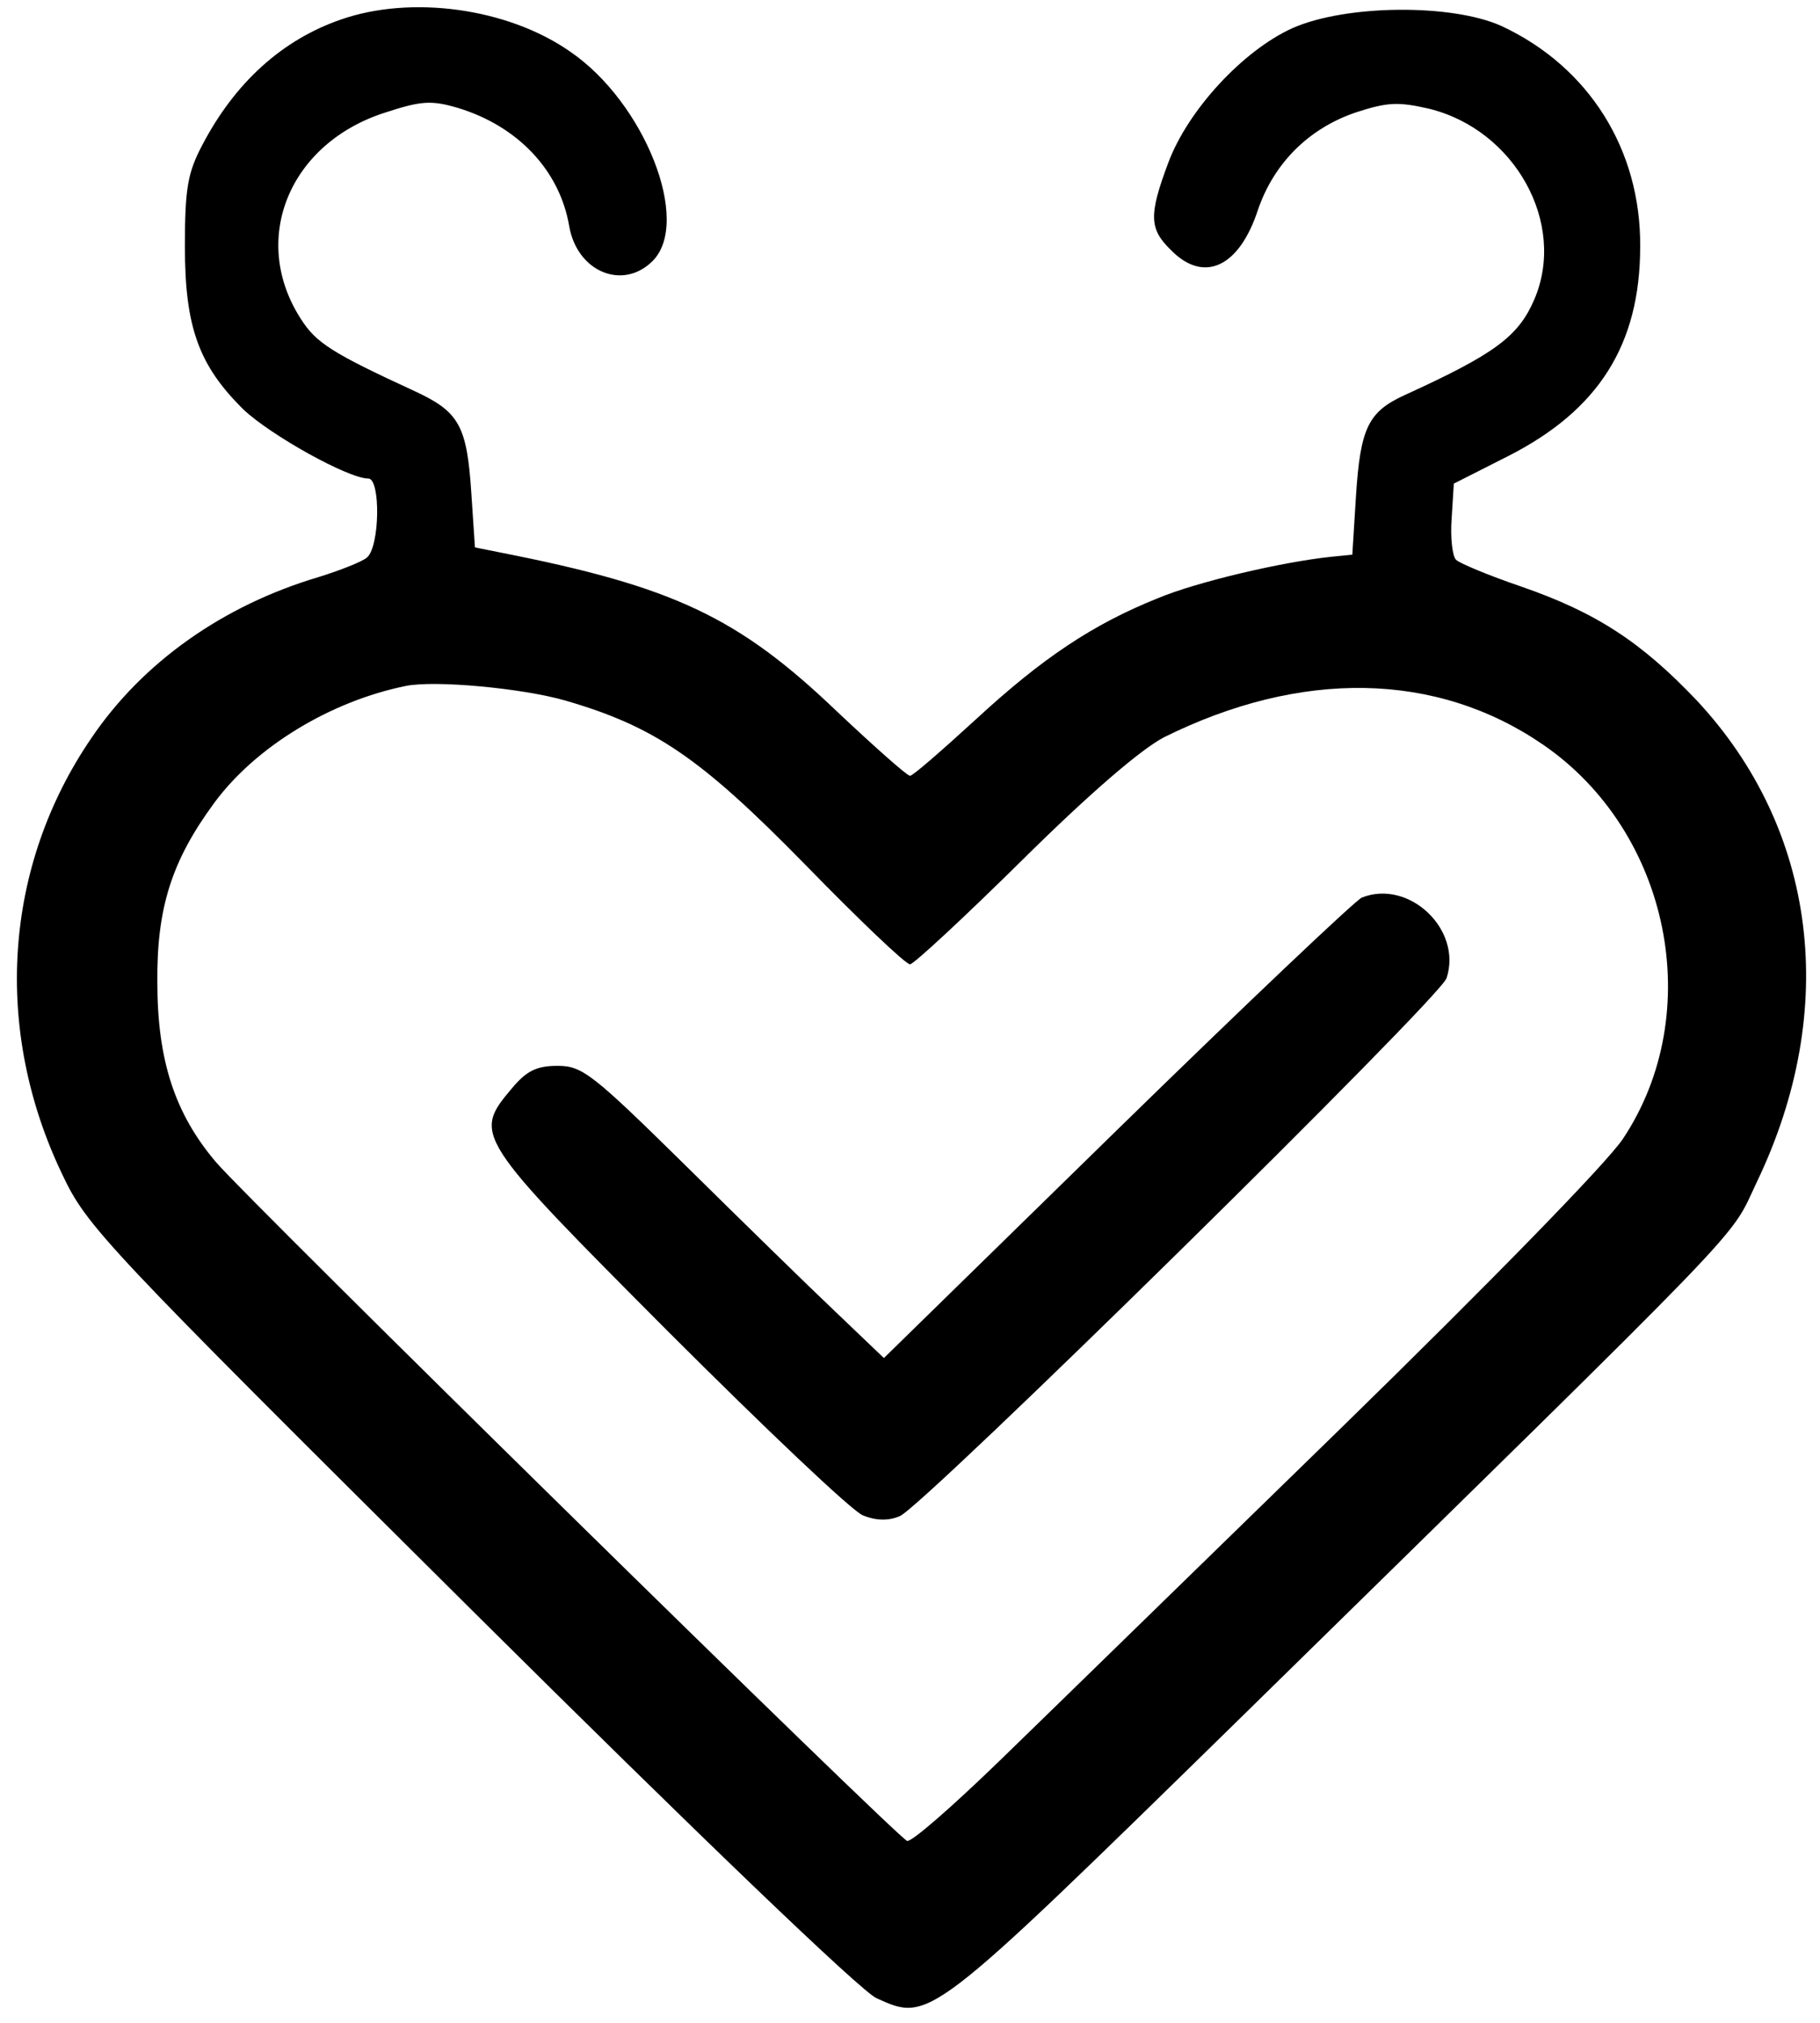 <?xml version="1.0" standalone="no"?>
<!DOCTYPE svg PUBLIC "-//W3C//DTD SVG 20010904//EN"
 "http://www.w3.org/TR/2001/REC-SVG-20010904/DTD/svg10.dtd">
<svg version="1.0" xmlns="http://www.w3.org/2000/svg"
 width="251pt" height="279pt" viewBox="0 0 251 279"
 preserveAspectRatio="xMidYMid meet">

<g transform="translate(0,279) scale(0.1,-0.1)"
 stroke="none">
<path d="M470 2763 c-81 -28 -146 -87 -191 -173 -20 -38 -24 -59 -24 -140 0
-111 19 -164 81 -225 37 -35 144 -95 172 -95 17 0 16 -94 -2 -109 -7 -6 -38
-18 -67 -27 -131 -39 -242 -117 -313 -222 -121 -177 -136 -402 -40 -602 34
-72 57 -96 562 -598 311 -309 541 -530 561 -538 73 -33 71 -35 495 380 728
714 679 662 719 746 114 238 83 486 -83 664 -76 80 -138 121 -242 157 -44 15
-85 32 -90 37 -5 5 -8 31 -6 57 l3 48 75 38 c124 63 182 153 182 289 1 134
-71 248 -191 304 -68 31 -215 30 -289 -3 -68 -31 -144 -113 -171 -186 -27 -72
-26 -91 4 -120 45 -46 94 -24 120 56 22 64 70 112 135 134 43 14 58 15 101 5
118 -29 190 -158 145 -263 -22 -51 -54 -75 -179 -132 -50 -23 -61 -45 -67
-140 l-5 -80 -30 -3 c-66 -7 -183 -34 -238 -57 -90 -36 -160 -83 -251 -167
-47 -43 -87 -78 -91 -78 -4 0 -49 40 -101 89 -136 130 -225 172 -464 219 l-35
7 -5 75 c-6 93 -17 112 -77 140 -115 53 -137 67 -158 100 -71 110 -16 243 117
285 49 16 63 17 100 6 82 -25 140 -86 153 -163 11 -63 74 -89 115 -48 54 54
-11 219 -114 289 -86 60 -219 78 -316 44z m309 -939 c124 -36 187 -79 331
-226 74 -76 139 -138 145 -138 5 0 75 65 155 144 94 93 163 152 195 169 189
94 376 91 523 -10 175 -120 226 -370 110 -544 -23 -34 -182 -197 -391 -401
-194 -189 -404 -394 -469 -457 -64 -62 -121 -112 -127 -110 -14 5 -905 880
-953 936 -57 67 -81 141 -81 248 -1 103 20 168 78 247 57 78 161 141 265 162
40 8 159 -3 219 -20z"/>
<path d="M1878 1552 c-9 -4 -161 -148 -338 -321 l-321 -314 -67 64 c-37 35
-130 126 -207 202 -128 126 -142 137 -176 137 -29 0 -43 -7 -63 -31 -54 -64
-52 -67 216 -336 133 -133 253 -247 268 -253 17 -7 35 -8 51 -1 31 12 746 715
754 742 22 67 -52 137 -117 111z"/>
</g>
</svg>
